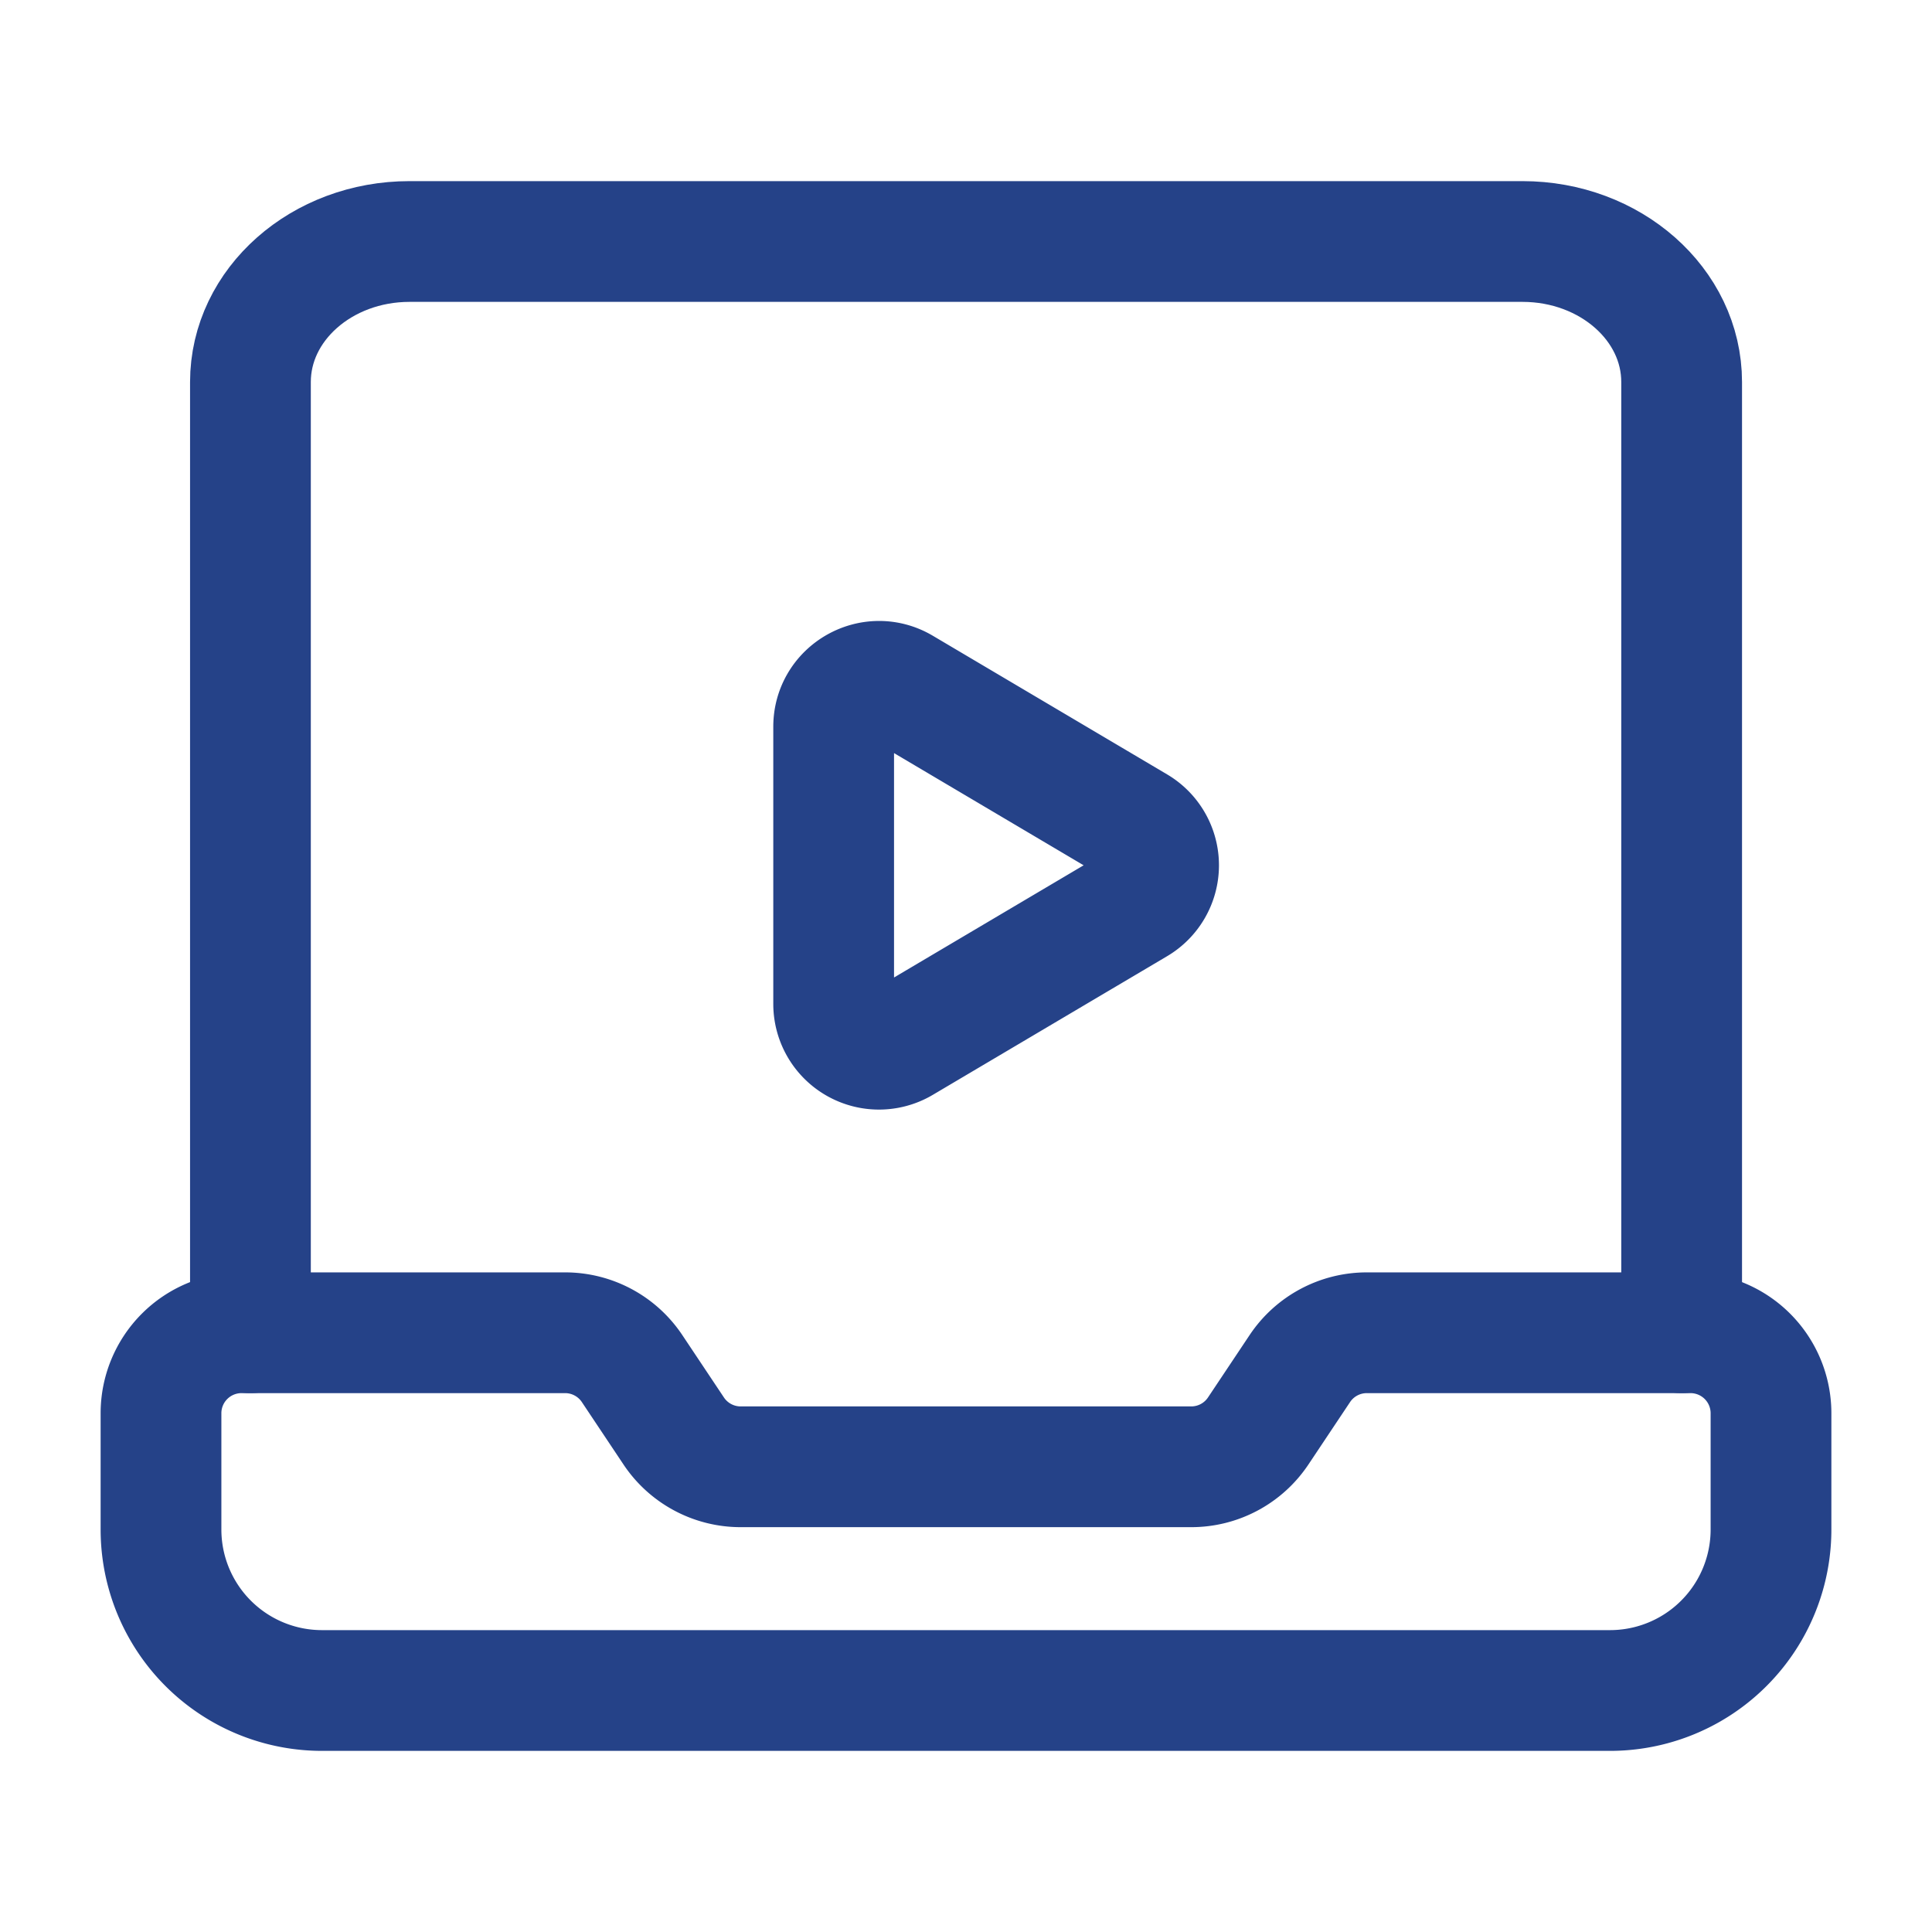 <svg width="24" height="24" viewBox="0 0 24 24" fill="none" xmlns="http://www.w3.org/2000/svg"><path clip-rule="evenodd" d="M21 16.556h-4.021a1 1 0 00-.832.445l-.517.775a1 1 0 01-.832.445H9.201a1 1 0 01-.832-.445l-.517-.775a1 1 0 00-.832-.445H3a1 1 0 00-1 1V19a2 2 0 002 2h16a2 2 0 002-2v-1.444a1 1 0 00-1-1v0z" stroke="#254288" stroke-width="1.5" stroke-linecap="round" stroke-linejoin="round"/><path d="M20.89 16.556V4.746c0-.965-.886-1.746-1.977-1.746H5.087c-1.09 0-1.976.781-1.976 1.746v11.81" stroke="#254288" stroke-width="1.5" stroke-linecap="round" stroke-linejoin="round"/><path clip-rule="evenodd" d="M11.206 8.543l2.91 1.722a.562.562 0 010 .968l-2.91 1.722a.563.563 0 01-.85-.484V9.028c0-.436.475-.707.85-.485z" stroke="#254288" stroke-width="1.5" stroke-linecap="round" stroke-linejoin="round"/></svg>